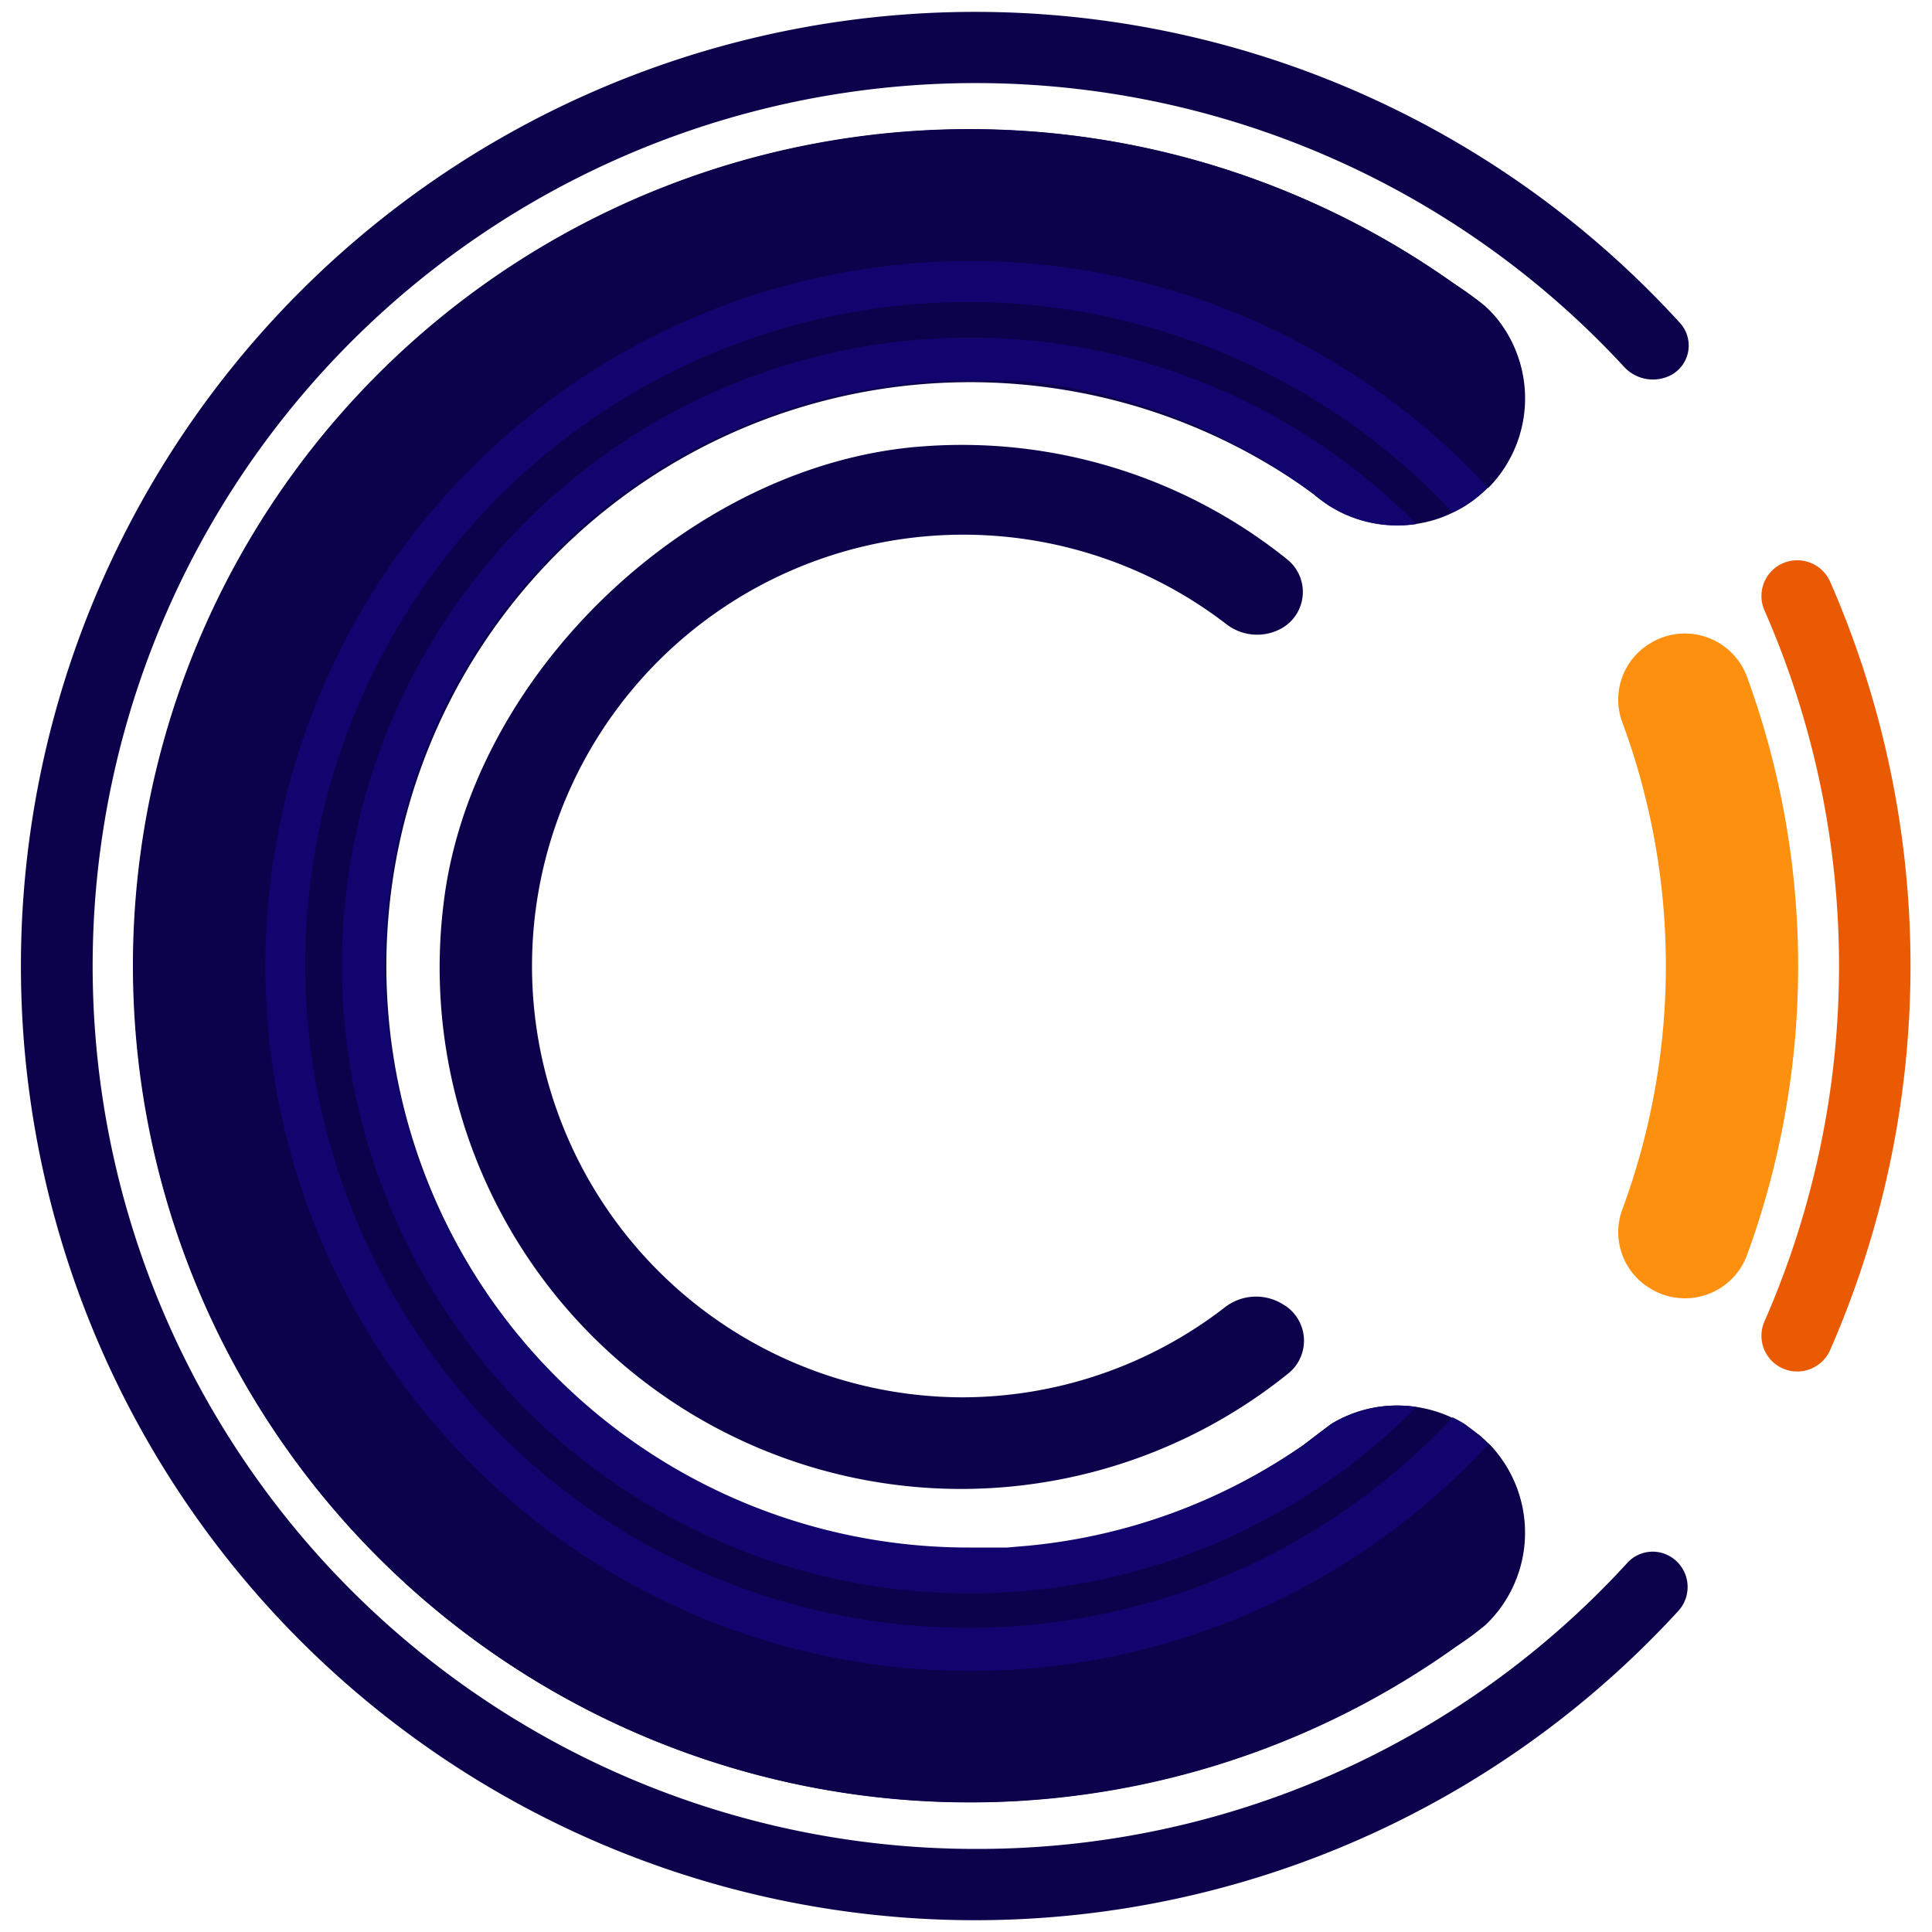 <svg id="Logo" xmlns="http://www.w3.org/2000/svg" viewBox="0 0 80 80"><defs><style>.cls-1{fill:#e95a02;}.cls-2{fill:#fd900f;}.cls-3{fill:#0c024c;}.cls-4{fill:#11046f;}</style></defs><path class="cls-1" d="M73.64,23.42h0a1.48,1.48,0,0,0-.57,1.87,36.64,36.64,0,0,1,0,29.41,1.48,1.48,0,0,0,.57,1.87h0a1.49,1.49,0,0,0,2.13-.64,39.68,39.68,0,0,0,0-31.87A1.49,1.49,0,0,0,73.64,23.42Z"/><path class="cls-2" d="M68.33,26.64h0a2.71,2.71,0,0,0-1.16,3.25,29.11,29.11,0,0,1,0,20.21,2.71,2.71,0,0,0,1.16,3.25h0a2.74,2.74,0,0,0,4-1.35,34.9,34.9,0,0,0,0-24A2.74,2.74,0,0,0,68.33,26.64Z"/><path class="cls-3" d="M40.41,76.56A36.56,36.56,0,1,1,67.25,15.19a1.62,1.62,0,0,0,2,.31h0a1.39,1.39,0,0,0,.33-2.11,39.51,39.51,0,1,0-.07,53.3,1.47,1.47,0,0,0-.35-2.24l0,0a1.42,1.42,0,0,0-1.78.27A36.45,36.45,0,0,1,40.41,76.56Z"/><path class="cls-3" d="M39.8,57.86a17.86,17.86,0,1,1,11-32A2.08,2.08,0,0,0,53.1,26h0a1.73,1.73,0,0,0,.21-2.83,21.52,21.52,0,0,0-15.06-4.69c-9.58.67-18.79,9.44-19.89,19a21.59,21.59,0,0,0,35,19.38A1.74,1.74,0,0,0,53.11,54h0a2.1,2.1,0,0,0-2.36.11A17.8,17.8,0,0,1,39.8,57.86Z"/><path class="cls-3" d="M61.22,59.4a5.12,5.12,0,0,0-1.33-.8,5.32,5.32,0,0,0-4.66.3c-.14.08-1.25.93-1.35,1a24.17,24.17,0,1,1,.52-39.44,6.7,6.7,0,0,0,.6.45,5.27,5.27,0,0,0,2.86.84,5.17,5.17,0,0,0,2.29-.52,5,5,0,0,0,.84-.5,5.27,5.27,0,0,0,.7-7.86,12.38,12.38,0,0,0-1.52-1.15,34.64,34.64,0,1,0,.14,56.43,13,13,0,0,0,1.2-.89,5.28,5.28,0,0,0-.29-7.87Z"/><path class="cls-3" d="M61.62,59.77a29.19,29.19,0,1,1,0-39.56,5.27,5.27,0,0,0,.29-7.11c-.06-.07-.34-.36-.42-.43-.49-.41-1.27-.91-1.3-.94a34.64,34.64,0,1,0,.14,56.43,13,13,0,0,0,1.2-.89,5.28,5.28,0,0,0,.11-7.5Z"/><path class="cls-4" d="M40.14,10.81a29.19,29.19,0,1,0,21.48,49l-.4-.37L61,59.25,60.7,59a4.29,4.29,0,0,0-.55-.31,27.45,27.45,0,1,1,0-37.47h0a5,5,0,0,0,.84-.5,5.15,5.15,0,0,0,.61-.53A29.14,29.14,0,0,0,40.14,10.81Z"/><path class="cls-4" d="M57.86,58.2a5.22,5.22,0,0,0-2.63.7c-.07,0-1.31,1-1.35,1A24,24,0,0,1,42.63,64h0l-.93.08-.35,0H40.16a24.16,24.16,0,0,1-.11-48.32h.86l.57,0,.47,0,.18,0A23.9,23.9,0,0,1,54.4,20.47a6.7,6.7,0,0,0,.6.45,5.27,5.27,0,0,0,2.86.84,5.16,5.16,0,0,0,.79-.06,26,26,0,1,0,0,36.56A5.69,5.69,0,0,0,57.86,58.2Z"/></svg>